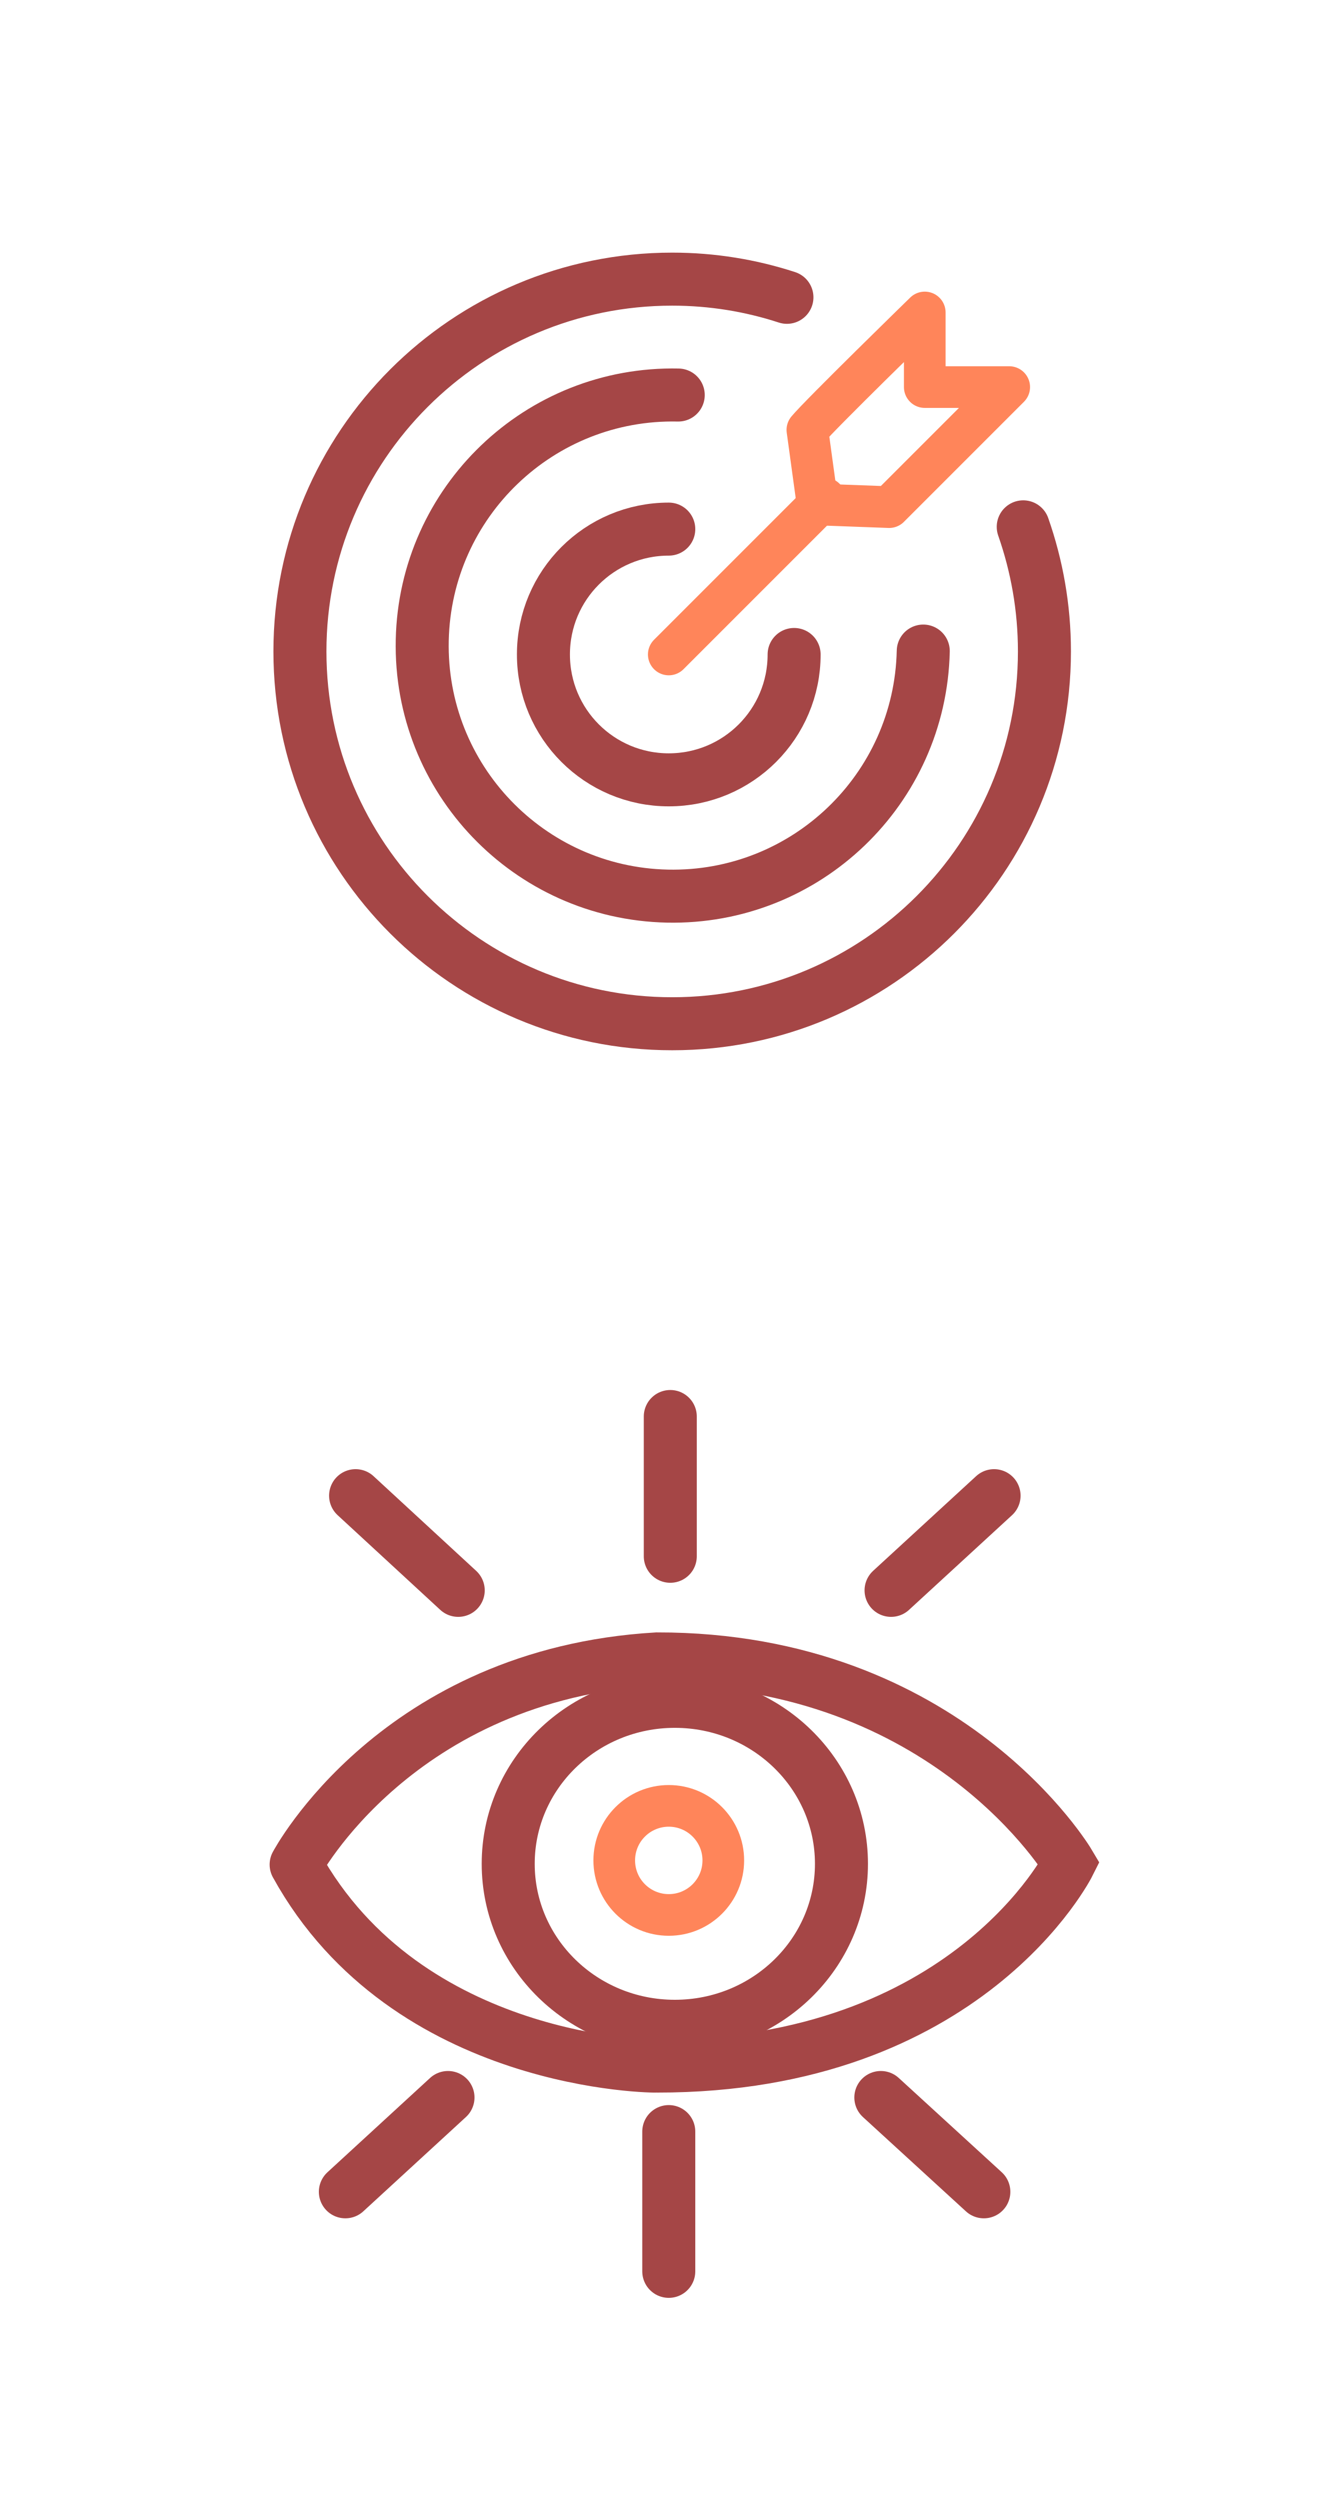 <?xml version="1.0" encoding="utf-8"?>
<!-- Generator: Adobe Illustrator 28.1.0, SVG Export Plug-In . SVG Version: 6.00 Build 0)  -->
<svg version="1.1" id="Layer_1" xmlns="http://www.w3.org/2000/svg" xmlns:xlink="http://www.w3.org/1999/xlink" x="0px" y="0px"
	 viewBox="0 0 352 660" style="enable-background:new 0 0 352 660;" xml:space="preserve">
<style type="text/css">
	.st0{fill:#A54646;}
	.st1{fill:#BCACA4;}
	.st2{fill:none;stroke:#A54646;stroke-width:14;stroke-linecap:round;stroke-miterlimit:10;}
	.st3{fill:none;stroke:#FF855A;stroke-width:11;stroke-linecap:round;stroke-miterlimit:10;}
	.st4{fill:none;stroke:#FF855A;stroke-width:11;stroke-linecap:square;stroke-linejoin:round;stroke-miterlimit:10;}
</style>
<g>
	<path class="st2" d="M270.2,139.1c3.6,10.3,5.6,21.3,5.6,32.9c0,54.3-44,98.3-98.3,98.3s-98.3-44-98.3-98.3s44-98.3,98.3-98.3
		c10.6,0,20.8,1.7,30.3,4.8"/>
	<path class="st2" d="M243.8,171.9c-0.8,36.5-31,65.5-67.6,64.7c-36.5-0.8-65.5-31-64.7-67.6c0.8-36.5,31-65.5,67.6-64.7"/>
	<path class="st2" d="M209.7,172.8c0,18.3-14.8,33.1-33.1,33.1s-33.1-14.8-33.1-33.1s14.8-33.1,33.1-33.1"/>
	<line class="st3" x1="176.6" y1="172.8" x2="217.8" y2="131.6"/>
	<path class="st4" d="M215.9,133.2l-2.7-19.7c3.3-4,31-31,31-31v19.7h22.3l-31.7,31.7L215.9,133.2z"/>
</g>
<g>
	<path class="st2" d="M78.2,492.3c0,0,26.6-50.3,95.3-54.3c76.8-0.1,108.8,54,108.8,54s-26.7,53.6-108.8,53.5
		C173.5,545.6,107.6,545.6,78.2,492.3"/>
	<line class="st2" x1="177" y1="374" x2="177" y2="410.9"/>
	<line class="st2" x1="262.5" y1="394.9" x2="235.3" y2="419.9"/>
	<line class="st2" x1="93.9" y1="394.9" x2="121" y2="419.9"/>
	<line class="st2" x1="176.6" y1="599.7" x2="176.6" y2="562.8"/>
	<line class="st2" x1="91.2" y1="578.7" x2="118.3" y2="553.8"/>
	<line class="st2" x1="259.8" y1="578.7" x2="232.6" y2="553.8"/>
	<ellipse class="st2" cx="178.2" cy="492.1" rx="44" ry="42.9"/>
	<circle class="st4" cx="176.6" cy="491.2" r="14.4"/>
</g>
</svg>
